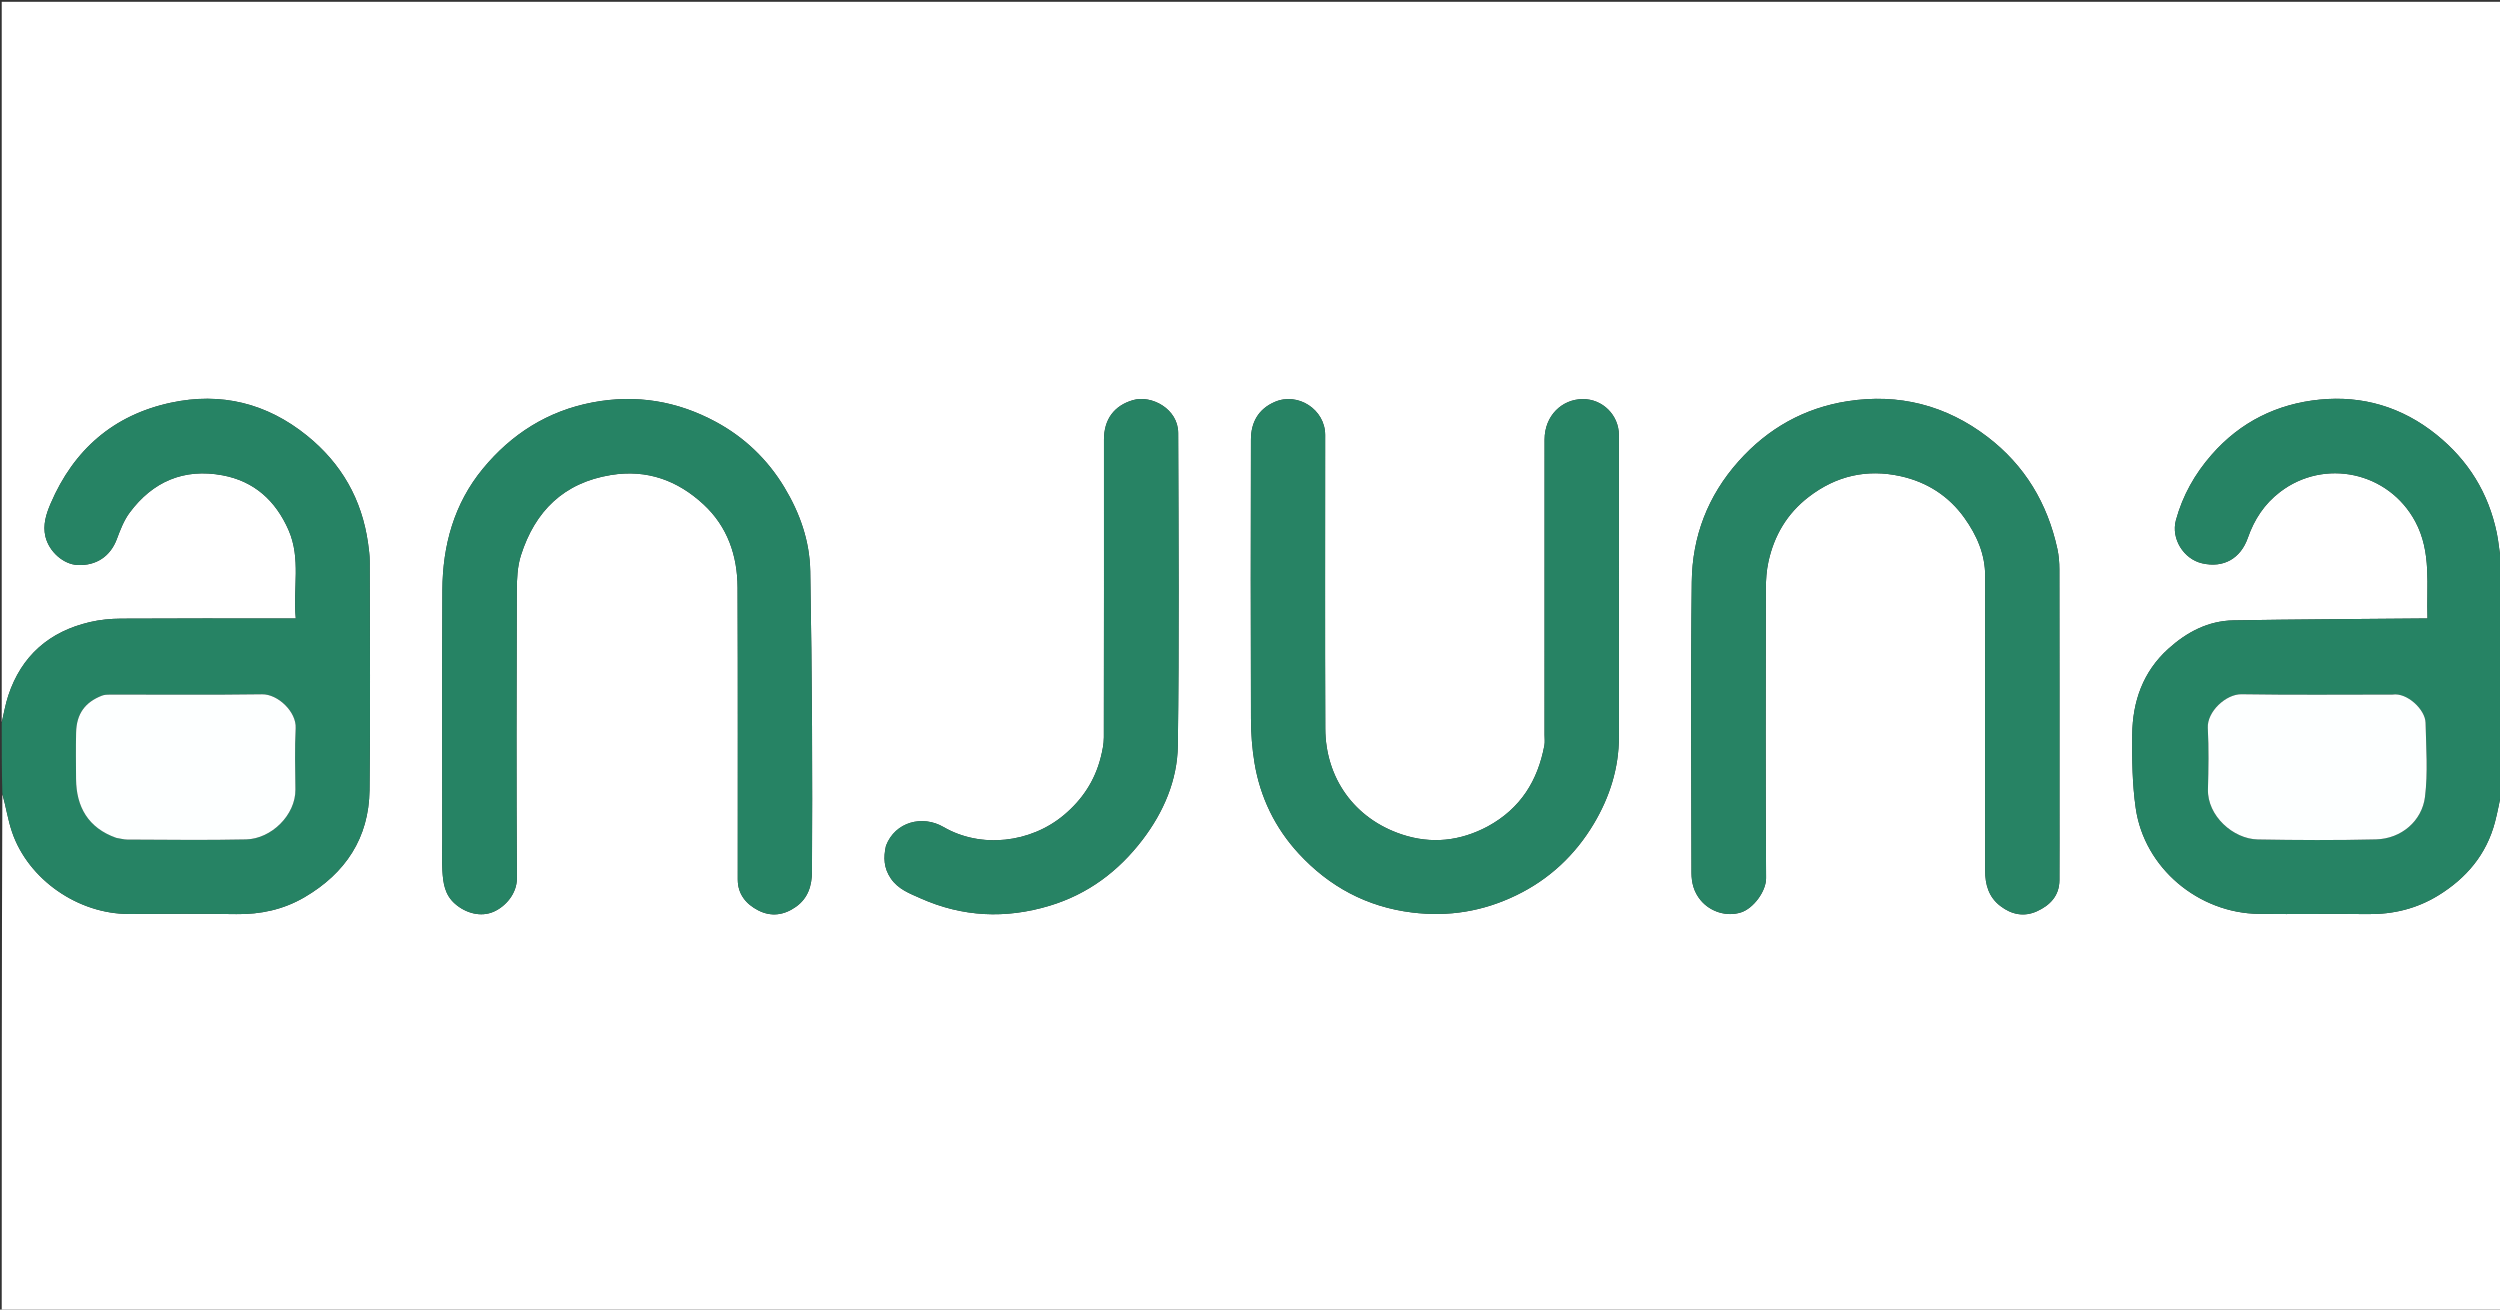 <svg version="1.1" id="Layer_1" xmlns="http://www.w3.org/2000/svg" xmlns:xlink="http://www.w3.org/1999/xlink" x="0px" y="0px"
	 width="100%" viewBox="0 0 1447 758" enable-background="new 0 0 1447 758" xml:space="preserve">
<rect x="0" y="0" width="1447" height="758" fill="#333333" stroke="none"/>
<path fill="#FFFFFF" opacity="1" stroke="none" 
	d="
M1448,458 
	C1448,558.313 1448,658.626 1448,758.969 
	C965.785,758.969 483.57,758.969 1,758.969 
	C1,659.306 1,559.611 1.359,459.668 
	C3.445,466.853 4.544,474.503 7.012,481.681 
	C16.44,509.105 45.184,529.067 74.783,529.015 
	C95.44,528.979 116.101,528.788 136.754,529.084 
	C150.857,529.286 164.065,526.427 176.226,519.32 
	C199.947,505.458 213.551,484.969 213.886,457.272 
	C214.42,413.13 214.049,368.978 213.986,324.83 
	C213.981,321.399 213.519,317.951 213.045,314.543 
	C209.502,289.05 197.625,268.237 177.618,252.103 
	C154.374,233.358 127.89,226.848 98.832,233.101 
	C65.637,240.244 42.665,260.345 29.331,291.421 
	C26.752,297.432 24.676,303.848 26.298,310.573 
	C28.431,319.413 36.799,326.646 44.901,327.017 
	C55.767,327.516 63.898,321.921 67.582,312.097 
	C69.573,306.786 71.673,301.244 75.001,296.754 
	C88.397,278.683 106.46,270.945 128.779,275.093 
	C147.203,278.517 159.557,289.816 167.014,306.792 
	C174.281,323.336 169.505,340.655 171.208,357.967 
	C168.935,357.967 167.468,357.967 166.001,357.967 
	C134.015,357.972 102.027,357.878 70.042,358.073 
	C64.018,358.109 57.859,358.696 52.005,360.066 
	C28.571,365.548 12.446,379.498 4.8,402.574 
	C3.14,407.586 2.247,412.851 1,418 
	C1,279.026 1,140.053 1,1.04 
	C483.215,1.04 965.43,1.04 1448,1.04 
	C1448,108.694 1448,216.389 1447.635,324.326 
	C1446.582,319.21 1446.237,313.781 1445.143,308.508 
	C1440.339,285.349 1428.662,266.424 1410.156,251.547 
	C1390.35,235.626 1367.553,228.852 1342.737,231.29 
	C1318.109,233.708 1296.808,244.109 1280.103,263.193 
	C1270.322,274.365 1263.332,286.831 1259.431,301.062 
	C1256.511,311.715 1263.822,323.572 1274.619,326.048 
	C1286.963,328.88 1296.836,323.311 1301.056,311.264 
	C1304.757,300.697 1310.544,291.759 1319.664,284.767 
	C1345.274,265.134 1382.484,272.975 1397.993,301.909 
	C1407.508,319.66 1404.35,338.76 1405.037,357.983 
	C1403.171,357.983 1401.878,357.973 1400.586,357.984 
	C1364.657,358.314 1328.725,358.468 1292.8,359.065 
	C1278.105,359.309 1265.689,365.876 1254.994,375.553 
	C1240.358,388.795 1234.32,406.039 1234.136,425.225 
	C1233.999,439.418 1234.144,453.791 1236.167,467.794 
	C1241.175,502.462 1272.474,528.541 1307.53,528.959 
	C1328.525,529.209 1349.527,528.81 1370.521,529.075 
	C1385.168,529.26 1398.794,525.926 1411.214,518.309 
	C1427.455,508.348 1439.131,494.628 1444.074,475.872 
	C1445.628,469.979 1446.705,463.961 1448,458 
M860.921,478.465 
	C845.084,486.87 828.5,488.638 811.507,483.019 
	C783.768,473.847 767.204,450.215 767.085,421.741 
	C766.847,365.08 767.029,308.418 767.009,251.756 
	C767.004,237.047 751.244,226.784 737.763,232.67 
	C728.261,236.819 724.064,244.562 724.042,254.476 
	C723.92,308.305 723.887,362.135 724.06,415.963 
	C724.087,424.493 724.714,433.118 726.104,441.527 
	C729.406,461.507 738.057,479.255 751.737,494.077 
	C769.385,513.199 791.151,524.913 817.326,528.149 
	C838.463,530.762 858.422,527.465 877.549,518.21 
	C896.784,508.902 911.765,494.821 922.554,476.671 
	C931.678,461.323 937.046,444.54 937.033,426.346 
	C936.99,368.184 937.025,310.021 937.019,251.859 
	C937.018,240.303 927.57,230.869 916.014,230.993 
	C904.11,231.122 894.01,240.518 894,254.453 
	C893.958,311.449 893.984,368.445 893.984,425.441 
	C893.984,427.44 894.265,429.497 893.901,431.43 
	C890.077,451.778 880.195,467.963 860.921,478.465 
M255.977,486.5 
	C255.982,492.331 255.716,498.177 256.064,503.988 
	C256.486,511.031 257.363,517.846 263.352,523.092 
	C269.626,528.586 278.302,530.945 285.707,527.707 
	C292.59,524.697 299.223,517.233 299.172,508.305 
	C298.852,452.992 298.934,397.676 299.12,342.362 
	C299.144,335.35 299.417,327.981 301.519,321.398 
	C309.665,295.876 326.25,279.375 353.594,274.925 
	C374.456,271.53 392.153,278.005 407.209,291.942 
	C421.085,304.787 426.832,321.571 426.908,340.084 
	C427.14,396.397 426.974,452.711 427.015,509.024 
	C427.022,517.52 431.798,523.283 438.89,526.926 
	C446.353,530.758 453.769,529.734 460.651,524.871 
	C467.752,519.853 469.931,512.511 469.967,504.419 
	C470.093,476.429 470.158,448.438 469.996,420.448 
	C469.823,390.517 469.509,360.586 468.98,330.659 
	C468.67,313.106 462.992,297.026 454.004,282.102 
	C444.239,265.888 430.886,253.125 414.333,244.188 
	C392.03,232.147 368.263,228.131 343.056,232.904 
	C316.997,237.837 295.999,251.248 279.472,271.31 
	C262.834,291.505 256.184,315.685 256.052,341.549 
	C255.809,389.532 255.979,437.516 255.977,486.5 
M1192.021,465.5 
	C1192.019,420.172 1192.045,374.844 1191.966,329.516 
	C1191.959,325.591 1191.65,321.582 1190.817,317.758 
	C1185.065,291.364 1172.006,269.428 1150.403,252.915 
	C1126.348,234.527 1098.979,227.603 1069.353,232.228 
	C1044.476,236.111 1023.383,247.826 1006.313,266.962 
	C988.449,286.989 979.51,310.479 979.193,336.711 
	C978.513,392.863 978.94,449.029 979.034,505.189 
	C979.044,510.954 980.422,516.36 984.389,521.105 
	C989.95,527.755 999.395,530.759 1007.726,528.076 
	C1014.892,525.768 1022.25,515.863 1022.203,508.261 
	C1021.859,452.435 1021.981,396.607 1022.084,340.779 
	C1022.094,335.534 1022.453,330.172 1023.574,325.067 
	C1026.901,309.912 1034.345,297.246 1046.858,287.611 
	C1062.816,275.324 1080.604,271.308 1100.073,275.613 
	C1115.278,278.975 1127.938,287.042 1137.013,299.754 
	C1144.111,309.696 1149.033,320.681 1149.017,333.381 
	C1148.95,390.209 1148.956,447.037 1149.007,503.865 
	C1149.014,511.847 1150.949,519.098 1157.751,524.344 
	C1164.306,529.399 1171.522,530.805 1178.943,527.451 
	C1186.435,524.066 1191.94,518.525 1191.992,509.495 
	C1192.075,495.164 1192.019,480.832 1192.021,465.5 
M512.753,489.703 
	C511.259,496.311 511.52,502.429 515.601,508.422 
	C519.884,514.713 526.436,517.094 532.744,519.912 
	C557.083,530.784 582.033,531.923 607.507,524.234 
	C629.703,517.534 647.352,504.294 661.229,486.126 
	C673.481,470.088 681.465,451.57 681.732,431.499 
	C682.535,371.211 682.124,310.906 681.936,250.608 
	C681.892,236.61 666.455,228.528 655.862,231.573 
	C644.841,234.742 638.979,242.764 638.978,254.419 
	C638.976,311.886 639.016,369.353 638.906,426.82 
	C638.899,430.679 638.066,434.61 637.11,438.379 
	C633.714,451.773 626.539,462.706 615.909,471.662 
	C596.567,487.958 567.733,491.245 546.109,478.683 
	C533.945,471.616 518.147,475.608 512.753,489.703 
z"/>
<path fill="#268364" opacity="1" stroke="none" 
	d="
M1448,457.531 
	C1446.705,463.961 1445.628,469.979 1444.074,475.872 
	C1439.131,494.628 1427.455,508.348 1411.214,518.309 
	C1398.794,525.926 1385.168,529.26 1370.521,529.075 
	C1349.527,528.81 1328.525,529.209 1307.53,528.959 
	C1272.474,528.541 1241.175,502.462 1236.167,467.794 
	C1234.144,453.791 1233.999,439.418 1234.136,425.225 
	C1234.32,406.039 1240.358,388.795 1254.994,375.553 
	C1265.689,365.876 1278.105,359.309 1292.8,359.065 
	C1328.725,358.468 1364.657,358.314 1400.586,357.984 
	C1401.878,357.973 1403.171,357.983 1405.037,357.983 
	C1404.35,338.76 1407.508,319.66 1397.993,301.909 
	C1382.484,272.975 1345.274,265.134 1319.664,284.767 
	C1310.544,291.759 1304.757,300.697 1301.056,311.264 
	C1296.836,323.311 1286.963,328.88 1274.619,326.048 
	C1263.822,323.572 1256.511,311.715 1259.431,301.062 
	C1263.332,286.831 1270.322,274.365 1280.103,263.193 
	C1296.808,244.109 1318.109,233.708 1342.737,231.29 
	C1367.553,228.852 1390.35,235.626 1410.156,251.547 
	C1428.662,266.424 1440.339,285.349 1445.143,308.508 
	C1446.237,313.781 1446.582,319.21 1447.635,324.784 
	C1448,369.021 1448,413.042 1448,457.531 
M1384.289,402.021 
	C1355.317,402.018 1326.34,402.314 1297.376,401.833 
	C1288.413,401.684 1277.365,411.907 1277.875,421.344 
	C1278.511,433.131 1278.287,444.987 1277.958,456.8 
	C1277.529,472.187 1292.609,485.617 1306.789,485.873 
	C1329.593,486.285 1352.42,486.405 1375.217,485.836 
	C1390.052,485.465 1401.866,475.027 1403.58,461.278 
	C1405.341,447.153 1404.223,432.635 1403.915,418.299 
	C1403.752,410.733 1393.223,400.714 1384.289,402.021 
z"/>
<path fill="#268364" opacity="1" stroke="none" 
	d="
M1,418.469 
	C2.247,412.851 3.14,407.586 4.8,402.574 
	C12.446,379.498 28.571,365.548 52.005,360.066 
	C57.859,358.696 64.018,358.109 70.042,358.073 
	C102.027,357.878 134.015,357.972 166.001,357.967 
	C167.468,357.967 168.935,357.967 171.208,357.967 
	C169.505,340.655 174.281,323.336 167.014,306.792 
	C159.557,289.816 147.203,278.517 128.779,275.093 
	C106.46,270.945 88.397,278.683 75.001,296.754 
	C71.673,301.244 69.573,306.786 67.582,312.097 
	C63.898,321.921 55.767,327.516 44.901,327.017 
	C36.799,326.646 28.431,319.413 26.298,310.573 
	C24.676,303.848 26.752,297.432 29.331,291.421 
	C42.665,260.345 65.637,240.244 98.832,233.101 
	C127.89,226.848 154.374,233.358 177.618,252.103 
	C197.625,268.237 209.502,289.05 213.045,314.543 
	C213.519,317.951 213.981,321.399 213.986,324.83 
	C214.049,368.978 214.42,413.13 213.886,457.272 
	C213.551,484.969 199.947,505.458 176.226,519.32 
	C164.065,526.427 150.857,529.286 136.754,529.084 
	C116.101,528.788 95.44,528.979 74.783,529.015 
	C45.184,529.067 16.44,509.105 7.012,481.681 
	C4.544,474.503 3.445,466.853 1.359,459.21 
	C1,445.646 1,432.292 1,418.469 
M67.774,484.996 
	C69.697,485.325 71.619,485.934 73.542,485.94 
	C96.526,486.007 119.518,486.371 142.489,485.845 
	C156.954,485.513 171.149,471.815 170.998,456.929 
	C170.877,445.106 170.515,433.256 171.141,421.464 
	C171.643,412.029 160.848,401.724 151.722,401.857 
	C122.417,402.286 93.101,401.994 63.789,402.021 
	C62.173,402.022 60.432,402.076 58.963,402.651 
	C49.379,406.405 44.288,412.966 44.048,424.013 
	C43.853,433.002 43.955,441.999 44.026,450.992 
	C44.152,466.828 50.911,479.217 67.774,484.996 
z"/>
<path fill="#278364" opacity="1" stroke="none" 
	d="
M861.227,478.245 
	C880.195,467.963 890.077,451.778 893.901,431.43 
	C894.265,429.497 893.984,427.44 893.984,425.441 
	C893.984,368.445 893.958,311.449 894,254.453 
	C894.01,240.518 904.11,231.122 916.014,230.993 
	C927.57,230.869 937.018,240.303 937.019,251.859 
	C937.025,310.021 936.99,368.184 937.033,426.346 
	C937.046,444.54 931.678,461.323 922.554,476.671 
	C911.765,494.821 896.784,508.902 877.549,518.21 
	C858.422,527.465 838.463,530.762 817.326,528.149 
	C791.151,524.913 769.385,513.199 751.737,494.077 
	C738.057,479.255 729.406,461.507 726.104,441.527 
	C724.714,433.118 724.087,424.493 724.06,415.963 
	C723.887,362.135 723.92,308.305 724.042,254.476 
	C724.064,244.562 728.261,236.819 737.763,232.67 
	C751.244,226.784 767.004,237.047 767.009,251.756 
	C767.029,308.418 766.847,365.08 767.085,421.741 
	C767.204,450.215 783.768,473.847 811.507,483.019 
	C828.5,488.638 845.084,486.87 861.227,478.245 
z"/>
<path fill="#268364" opacity="1" stroke="none" 
	d="
M255.976,486 
	C255.979,437.516 255.809,389.532 256.052,341.549 
	C256.184,315.685 262.834,291.505 279.472,271.31 
	C295.999,251.248 316.997,237.837 343.056,232.904 
	C368.263,228.131 392.03,232.147 414.333,244.188 
	C430.886,253.125 444.239,265.888 454.004,282.102 
	C462.992,297.026 468.67,313.106 468.98,330.659 
	C469.509,360.586 469.823,390.517 469.996,420.448 
	C470.158,448.438 470.093,476.429 469.967,504.419 
	C469.931,512.511 467.752,519.853 460.651,524.871 
	C453.769,529.734 446.353,530.758 438.89,526.926 
	C431.798,523.283 427.022,517.52 427.015,509.024 
	C426.974,452.711 427.14,396.397 426.908,340.084 
	C426.832,321.571 421.085,304.787 407.209,291.942 
	C392.153,278.005 374.456,271.53 353.594,274.925 
	C326.25,279.375 309.665,295.876 301.519,321.398 
	C299.417,327.981 299.144,335.35 299.12,342.362 
	C298.934,397.676 298.852,452.992 299.172,508.305 
	C299.223,517.233 292.59,524.697 285.707,527.707 
	C278.302,530.945 269.626,528.586 263.352,523.092 
	C257.363,517.846 256.486,511.031 256.064,503.988 
	C255.716,498.177 255.982,492.331 255.976,486 
z"/>
<path fill="#278364" opacity="1" stroke="none" 
	d="
M1192.021,466 
	C1192.019,480.832 1192.075,495.164 1191.992,509.495 
	C1191.94,518.525 1186.435,524.066 1178.943,527.451 
	C1171.522,530.805 1164.306,529.399 1157.751,524.344 
	C1150.949,519.098 1149.014,511.847 1149.007,503.865 
	C1148.956,447.037 1148.95,390.209 1149.017,333.381 
	C1149.033,320.681 1144.111,309.696 1137.013,299.754 
	C1127.938,287.042 1115.278,278.975 1100.073,275.613 
	C1080.604,271.308 1062.816,275.324 1046.858,287.611 
	C1034.345,297.246 1026.901,309.912 1023.574,325.067 
	C1022.453,330.172 1022.094,335.534 1022.084,340.779 
	C1021.981,396.607 1021.859,452.435 1022.203,508.261 
	C1022.25,515.863 1014.892,525.768 1007.726,528.076 
	C999.395,530.759 989.95,527.755 984.389,521.105 
	C980.422,516.36 979.044,510.954 979.034,505.189 
	C978.94,449.029 978.513,392.863 979.193,336.711 
	C979.51,310.479 988.449,286.989 1006.313,266.962 
	C1023.383,247.826 1044.476,236.111 1069.353,232.228 
	C1098.979,227.603 1126.348,234.527 1150.403,252.915 
	C1172.006,269.428 1185.065,291.364 1190.817,317.758 
	C1191.65,321.582 1191.959,325.591 1191.966,329.516 
	C1192.045,374.844 1192.019,420.172 1192.021,466 
z"/>
<path fill="#278364" opacity="1" stroke="none" 
	d="
M512.875,489.312 
	C518.147,475.608 533.945,471.616 546.109,478.683 
	C567.733,491.245 596.567,487.958 615.909,471.662 
	C626.539,462.706 633.714,451.773 637.11,438.379 
	C638.066,434.61 638.899,430.679 638.906,426.82 
	C639.016,369.353 638.976,311.886 638.978,254.419 
	C638.979,242.764 644.841,234.742 655.862,231.573 
	C666.455,228.528 681.892,236.61 681.936,250.608 
	C682.124,310.906 682.535,371.211 681.732,431.499 
	C681.465,451.57 673.481,470.088 661.229,486.126 
	C647.352,504.294 629.703,517.534 607.507,524.234 
	C582.033,531.923 557.083,530.784 532.744,519.912 
	C526.436,517.094 519.884,514.713 515.601,508.422 
	C511.52,502.429 511.259,496.311 512.875,489.312 
z"/>
<path fill="#FDFFFF" opacity="1" stroke="none" 
	d="
M1384.757,402.022 
	C1393.223,400.714 1403.752,410.733 1403.915,418.299 
	C1404.223,432.635 1405.341,447.153 1403.58,461.278 
	C1401.866,475.027 1390.052,485.465 1375.217,485.836 
	C1352.42,486.405 1329.593,486.285 1306.789,485.873 
	C1292.609,485.617 1277.529,472.187 1277.958,456.8 
	C1278.287,444.987 1278.511,433.131 1277.875,421.344 
	C1277.365,411.907 1288.413,401.684 1297.376,401.833 
	C1326.34,402.314 1355.317,402.018 1384.757,402.022 
z"/>
<path fill="#FDFFFF" opacity="1" stroke="none" 
	d="
M67.354,484.971 
	C50.911,479.217 44.152,466.828 44.026,450.992 
	C43.955,441.999 43.853,433.002 44.048,424.013 
	C44.288,412.966 49.379,406.405 58.963,402.651 
	C60.432,402.076 62.173,402.022 63.789,402.021 
	C93.101,401.994 122.417,402.286 151.722,401.857 
	C160.848,401.724 171.643,412.029 171.141,421.464 
	C170.515,433.256 170.877,445.106 170.998,456.929 
	C171.149,471.815 156.954,485.513 142.489,485.845 
	C119.518,486.371 96.526,486.007 73.542,485.94 
	C71.619,485.934 69.697,485.325 67.354,484.971 
z"/>
</svg>